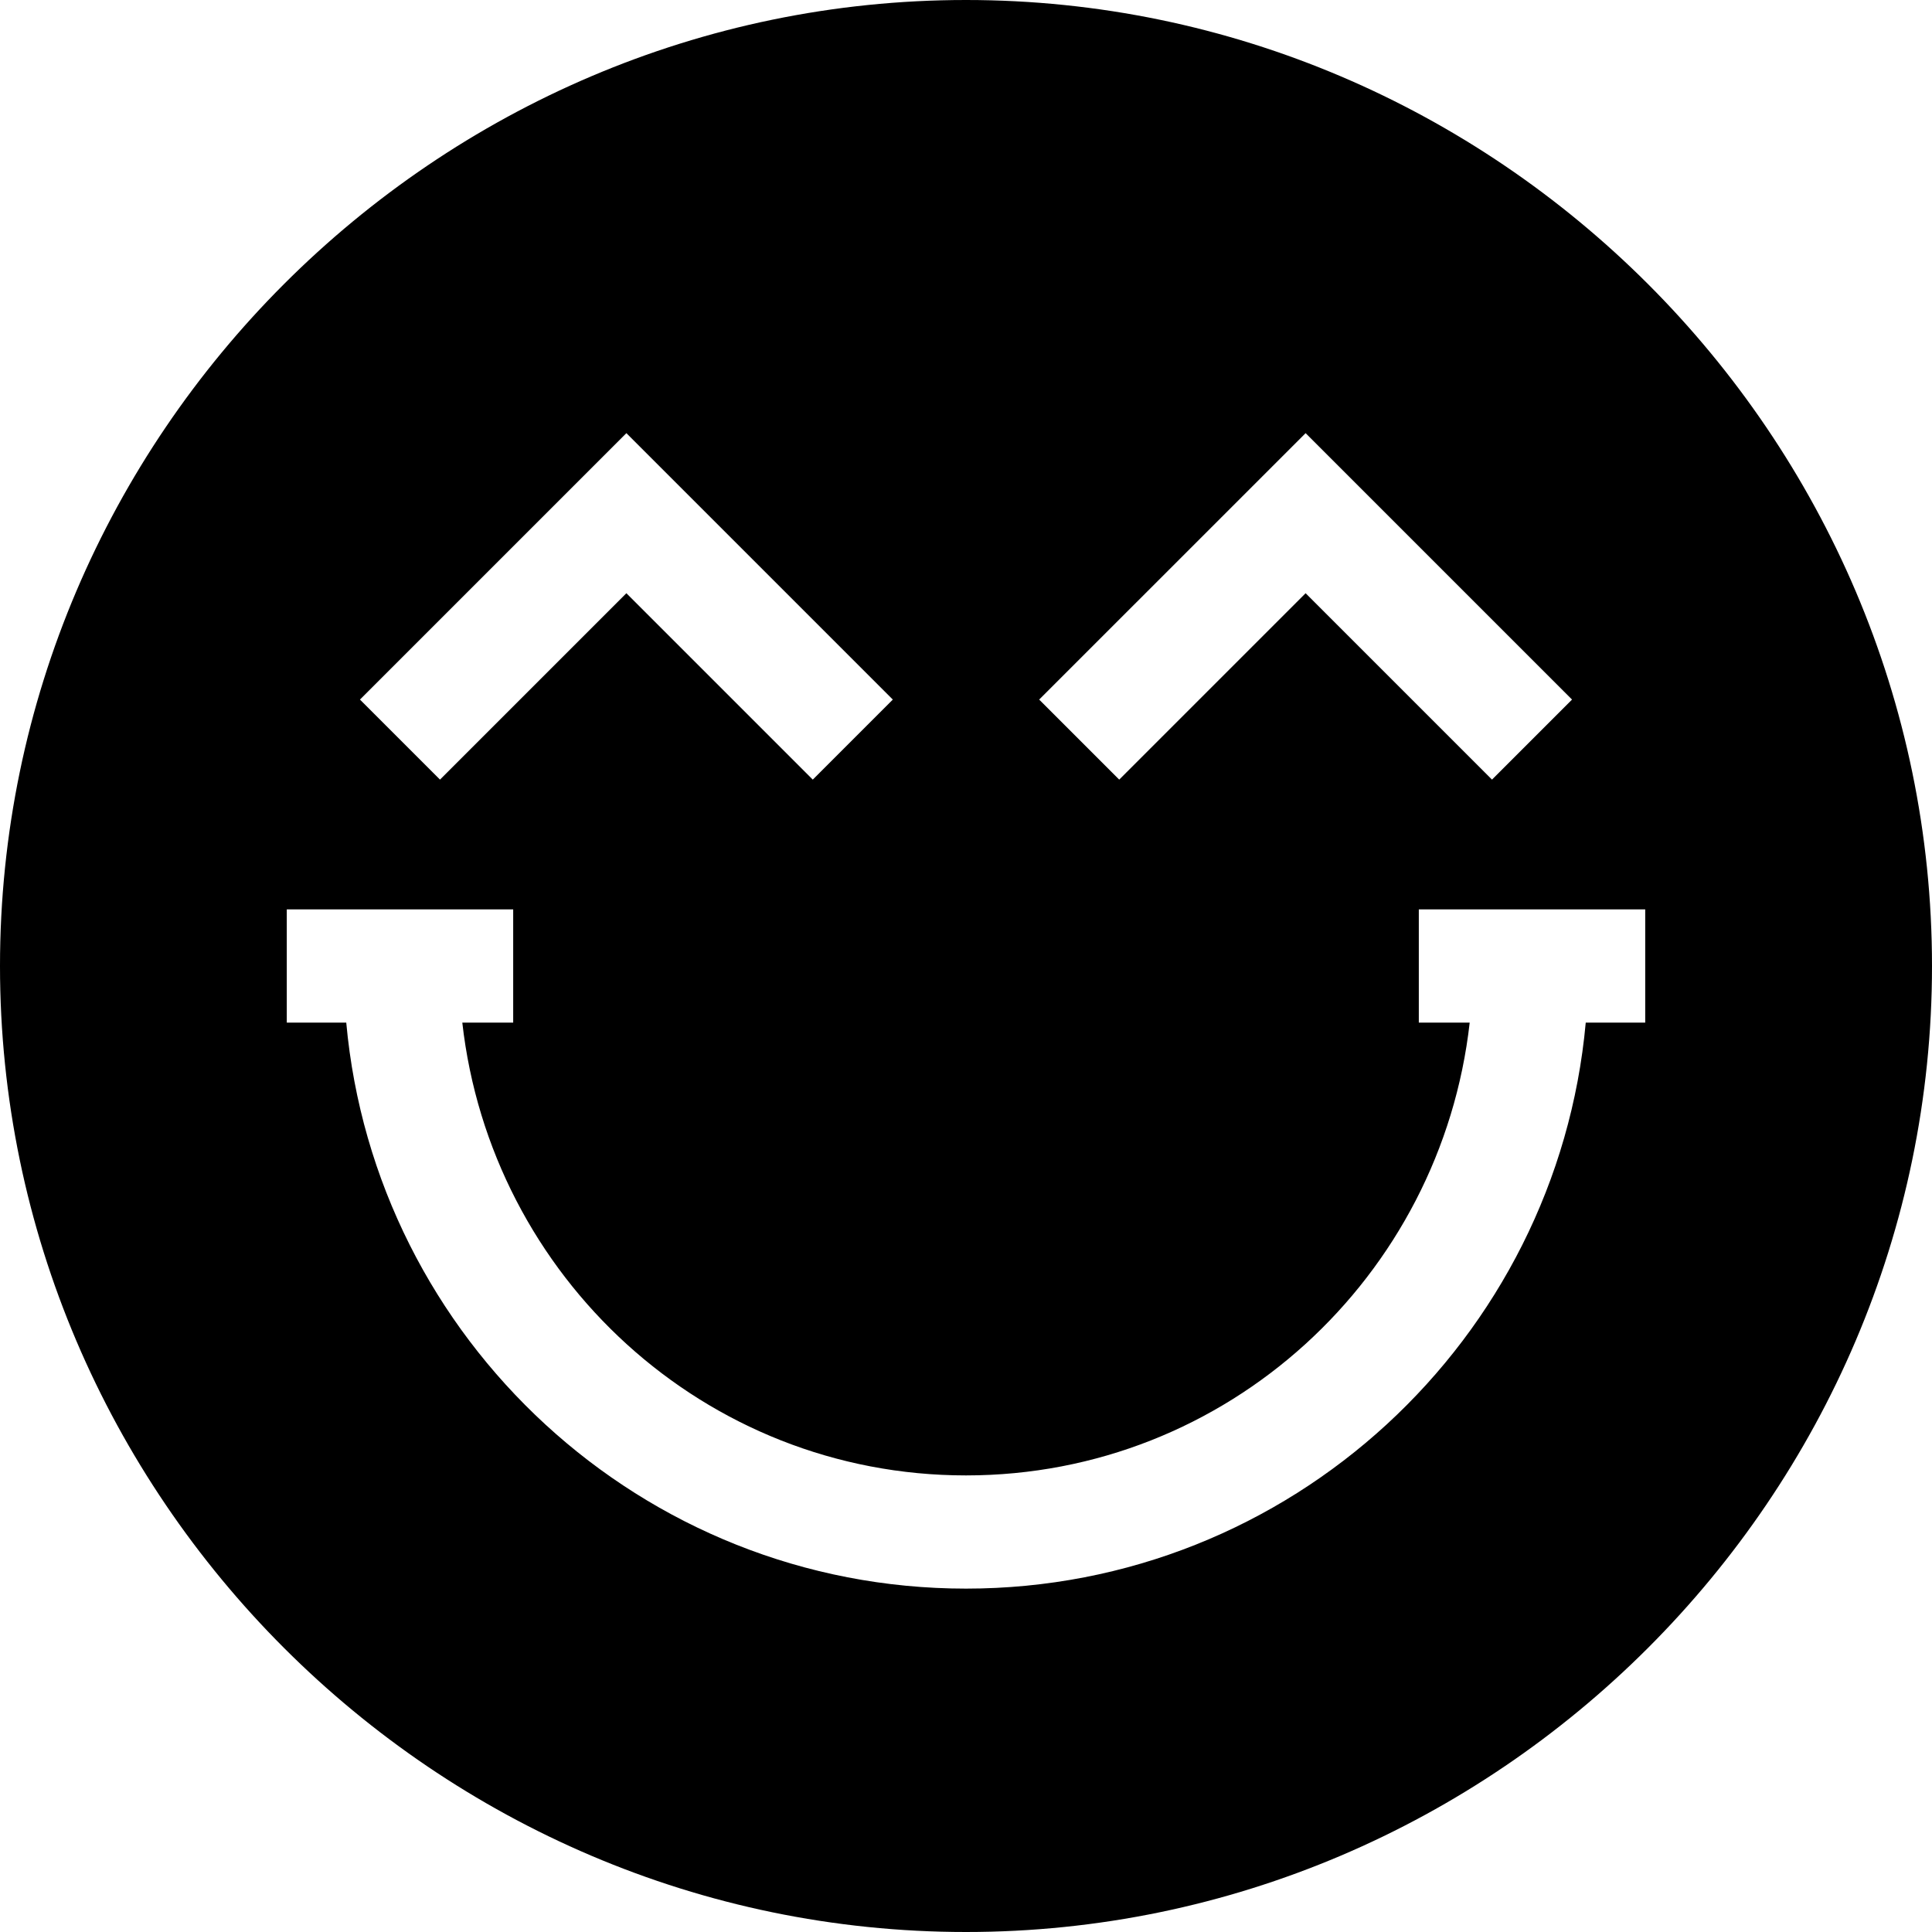 <svg height="512pt" viewBox="0 0 512 512" width="512pt" xmlns="http://www.w3.org/2000/svg"><path d="m256 512c140.609 0 256-115.391 256-256s-115.391-256-256-256-256 115.391-256 256 115.391 256 256 256zm90-397.211 70.605 70.605-21.211 21.211-49.395-49.395-49.395 49.395-21.211-21.211zm-180 0 70.605 70.605-21.211 21.211-49.395-49.395-49.395 49.395-21.211-21.211zm-90 126.211h60v30h-13.484c7.574 67.316 64.176 120 133.484 120s125.91-52.684 133.484-120h-13.484v-30h60v30h-15.762c-7.613 83.969-78.32 150-164.238 150s-156.629-66.031-164.238-150h-15.762zm0 0"/></svg>